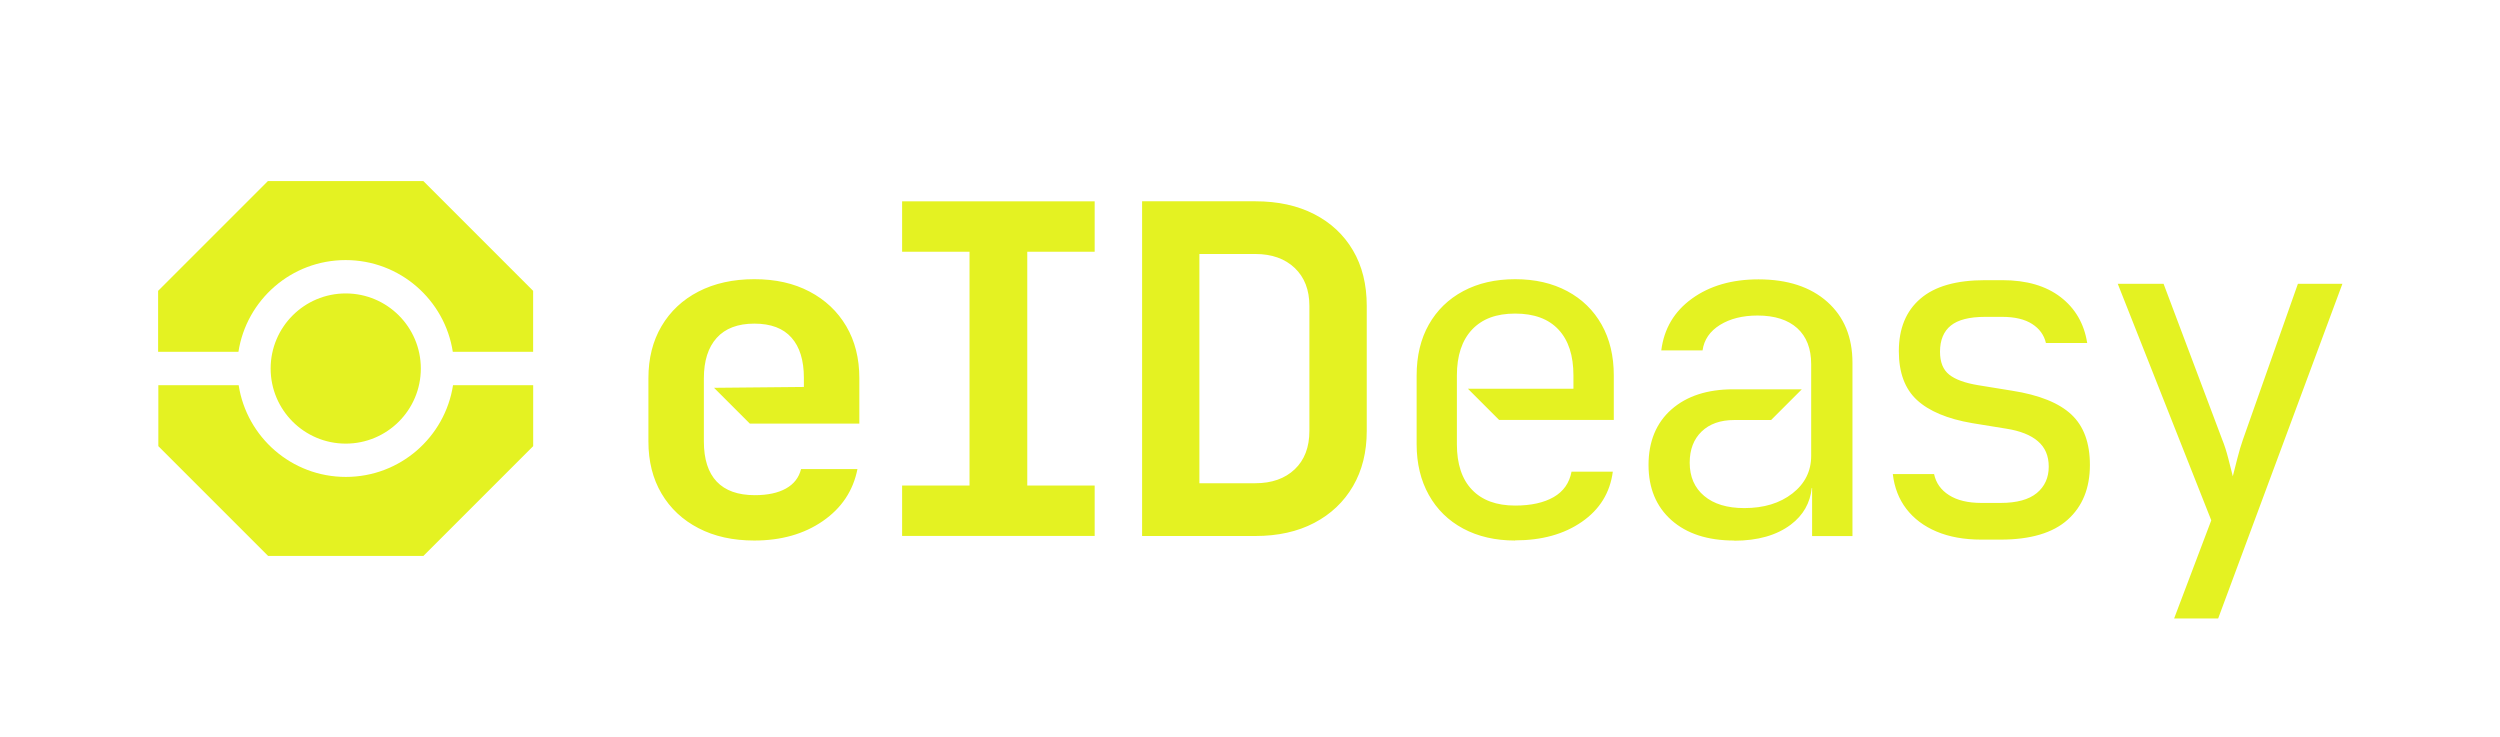 <?xml version="1.0" encoding="UTF-8"?>
<svg id="Layer_1" data-name="Layer 1" xmlns="http://www.w3.org/2000/svg" viewBox="0 0 435.45 128.41">
  <defs>
    <style>
      .cls-1, .cls-2 {
        fill: #e4f222;
      }

      .cls-2 {
        fill-rule: evenodd;
      }
    </style>
  </defs>
  <path class="cls-1" d="M131.39,94.15c-3.73,0-6.98-.72-9.74-2.16-2.76-1.43-4.91-3.45-6.43-6.03-1.52-2.58-2.28-5.6-2.28-9.06v-11.02c0-3.46.76-6.48,2.28-9.06,1.52-2.58,3.66-4.6,6.43-6.03,2.77-1.43,6.02-2.16,9.74-2.16s6.88.72,9.62,2.16c2.74,1.44,4.87,3.45,6.39,6.03,1.52,2.58,2.28,5.61,2.28,9.06v7.9h-19.08l-6.23-6.23,15.65-.15v-1.6c0-3.03-.72-5.37-2.16-6.99-1.43-1.62-3.59-2.44-6.47-2.44s-5.06.83-6.55,2.48c-1.49,1.65-2.24,4-2.24,7.03v11.02c0,3.08.75,5.42,2.24,6.99,1.49,1.57,3.7,2.36,6.63,2.36,2.24,0,4.05-.39,5.43-1.16,1.38-.77,2.26-1.9,2.63-3.39h9.82c-.74,3.78-2.76,6.8-6.03,9.06-3.27,2.26-7.25,3.39-11.94,3.39h0ZM157.13,93.35v-8.78h11.74v-40.72h-11.74v-8.78h33.54v8.78h-11.74v40.72h11.74v8.78h-33.54ZM198.93,93.35v-58.29h19.72c3.94,0,7.36.75,10.26,2.24,2.9,1.49,5.15,3.59,6.75,6.31,1.6,2.71,2.4,5.94,2.4,9.66v21.8c0,3.67-.8,6.88-2.4,9.62-1.6,2.74-3.85,4.87-6.75,6.39-2.9,1.52-6.32,2.28-10.26,2.28h-19.72ZM208.91,84.17h9.74c2.87,0,5.16-.81,6.87-2.43,1.7-1.62,2.55-3.85,2.55-6.67v-21.8c0-2.77-.85-4.97-2.55-6.59-1.7-1.62-4-2.44-6.87-2.44h-9.74v39.92h0ZM263.92,94.15c-3.46,0-6.48-.7-9.06-2.08-2.58-1.38-4.58-3.34-5.99-5.87-1.41-2.52-2.12-5.47-2.12-8.82v-11.98c0-3.41.71-6.37,2.12-8.86,1.41-2.5,3.41-4.45,5.99-5.83,2.58-1.38,5.6-2.08,9.06-2.08s6.48.7,9.06,2.08c2.58,1.38,4.58,3.33,5.99,5.83,1.41,2.5,2.12,5.46,2.12,8.86v7.74h-19.98l-5.43-5.43h18.38v-2.32c0-3.46-.86-6.12-2.6-7.98-1.73-1.86-4.24-2.79-7.55-2.79s-5.75.93-7.51,2.79c-1.75,1.86-2.64,4.53-2.64,7.98v11.98c0,3.45.88,6.11,2.64,7.94,1.75,1.83,4.26,2.75,7.51,2.75,2.77,0,5.01-.5,6.71-1.48,1.7-.98,2.74-2.46,3.11-4.43h7.19c-.48,3.67-2.28,6.59-5.39,8.74-3.11,2.16-6.99,3.23-11.62,3.23h0ZM302.07,94.15c-4.63,0-8.28-1.19-10.94-3.55-2.66-2.37-3.99-5.58-3.99-9.62s1.33-7.32,3.99-9.66c2.66-2.34,6.25-3.51,10.78-3.51h11.93l-5.35,5.35h-6.43c-2.39,0-4.29.67-5.67,2-1.38,1.33-2.08,3.14-2.08,5.43,0,2.45.84,4.38,2.52,5.79,1.67,1.41,4.01,2.12,6.99,2.12,3.41,0,6.2-.85,8.38-2.55,2.18-1.7,3.27-3.89,3.27-6.55v-15.97c0-2.71-.81-4.8-2.43-6.27-1.62-1.46-3.93-2.2-6.91-2.2-2.61,0-4.79.55-6.55,1.64-1.75,1.09-2.77,2.57-3.03,4.43h-7.19c.48-3.78,2.26-6.79,5.35-9.02,3.09-2.23,6.95-3.35,11.58-3.35,5.06,0,9.05,1.31,11.98,3.91,2.93,2.61,4.39,6.15,4.39,10.62v30.18h-7.03v-8.38h-.06c-.28,2.63-1.49,4.76-3.65,6.39-2.47,1.86-5.76,2.8-9.86,2.8h0ZM345.1,93.99c-2.96,0-5.59-.47-7.78-1.4-2.2-.92-3.97-2.26-5.27-3.95-1.3-1.7-2.09-3.73-2.36-6.07h7.19c.32,1.54,1.19,2.78,2.6,3.67,1.4.9,3.29,1.36,5.63,1.36h3.35c2.82,0,4.93-.58,6.31-1.72,1.38-1.14,2.08-2.68,2.08-4.59s-.63-3.35-1.88-4.43c-1.24-1.08-3.1-1.82-5.55-2.2l-5.91-.96c-4.31-.74-7.52-2.09-9.62-4.03-2.1-1.94-3.15-4.78-3.15-8.5,0-3.94,1.25-6.99,3.75-9.14,2.5-2.16,6.25-3.23,11.26-3.23h3.03c4.21,0,7.59.99,10.14,2.95,2.55,1.96,4.1,4.63,4.63,7.99h-7.19c-.32-1.38-1.13-2.5-2.4-3.31-1.27-.82-3.02-1.24-5.19-1.24h-3.03c-2.7,0-4.7.51-5.95,1.52-1.24,1-1.88,2.53-1.88,4.55,0,1.81.53,3.14,1.6,3.99,1.06.85,2.74,1.46,5.03,1.84l5.91.96c4.74.74,8.18,2.13,10.34,4.15,2.16,2.02,3.23,4.95,3.23,8.78,0,4.04-1.29,7.23-3.87,9.54-2.58,2.32-6.5,3.47-11.7,3.47h-3.35ZM378.69,107.72l6.47-17.09-16.29-41.2h7.98l10.22,27.15c.37.9.72,1.98,1.04,3.23.32,1.25.59,2.3.8,3.15.21-.85.48-1.9.8-3.15.32-1.25.64-2.33.96-3.23l9.58-27.15h7.75l-21.64,58.29h-7.67Z"/>
  <path class="cls-2" d="M46.69,31.54h13.52s13.53,0,13.53,0l9.56,9.56,9.56,9.56v10.62h-13.99c-1.4-9.05-9.22-15.98-18.67-15.98s-17.27,6.93-18.67,15.98h-13.99v-10.62s9.56-9.56,9.56-9.56l9.56-9.56h0ZM60.22,51.11c-7.22,0-13.08,5.86-13.08,13.08s5.86,13.08,13.08,13.08,13.08-5.86,13.08-13.08-5.86-13.08-13.08-13.08h0ZM92.87,67.09v10.62l-9.56,9.56-9.56,9.56h-13.53s-13.52,0-13.52,0l-9.56-9.56-9.56-9.56v-10.62s13.99,0,13.99,0c1.4,9.05,9.22,15.98,18.67,15.98s17.27-6.93,18.67-15.98h13.99Z"/>
</svg>